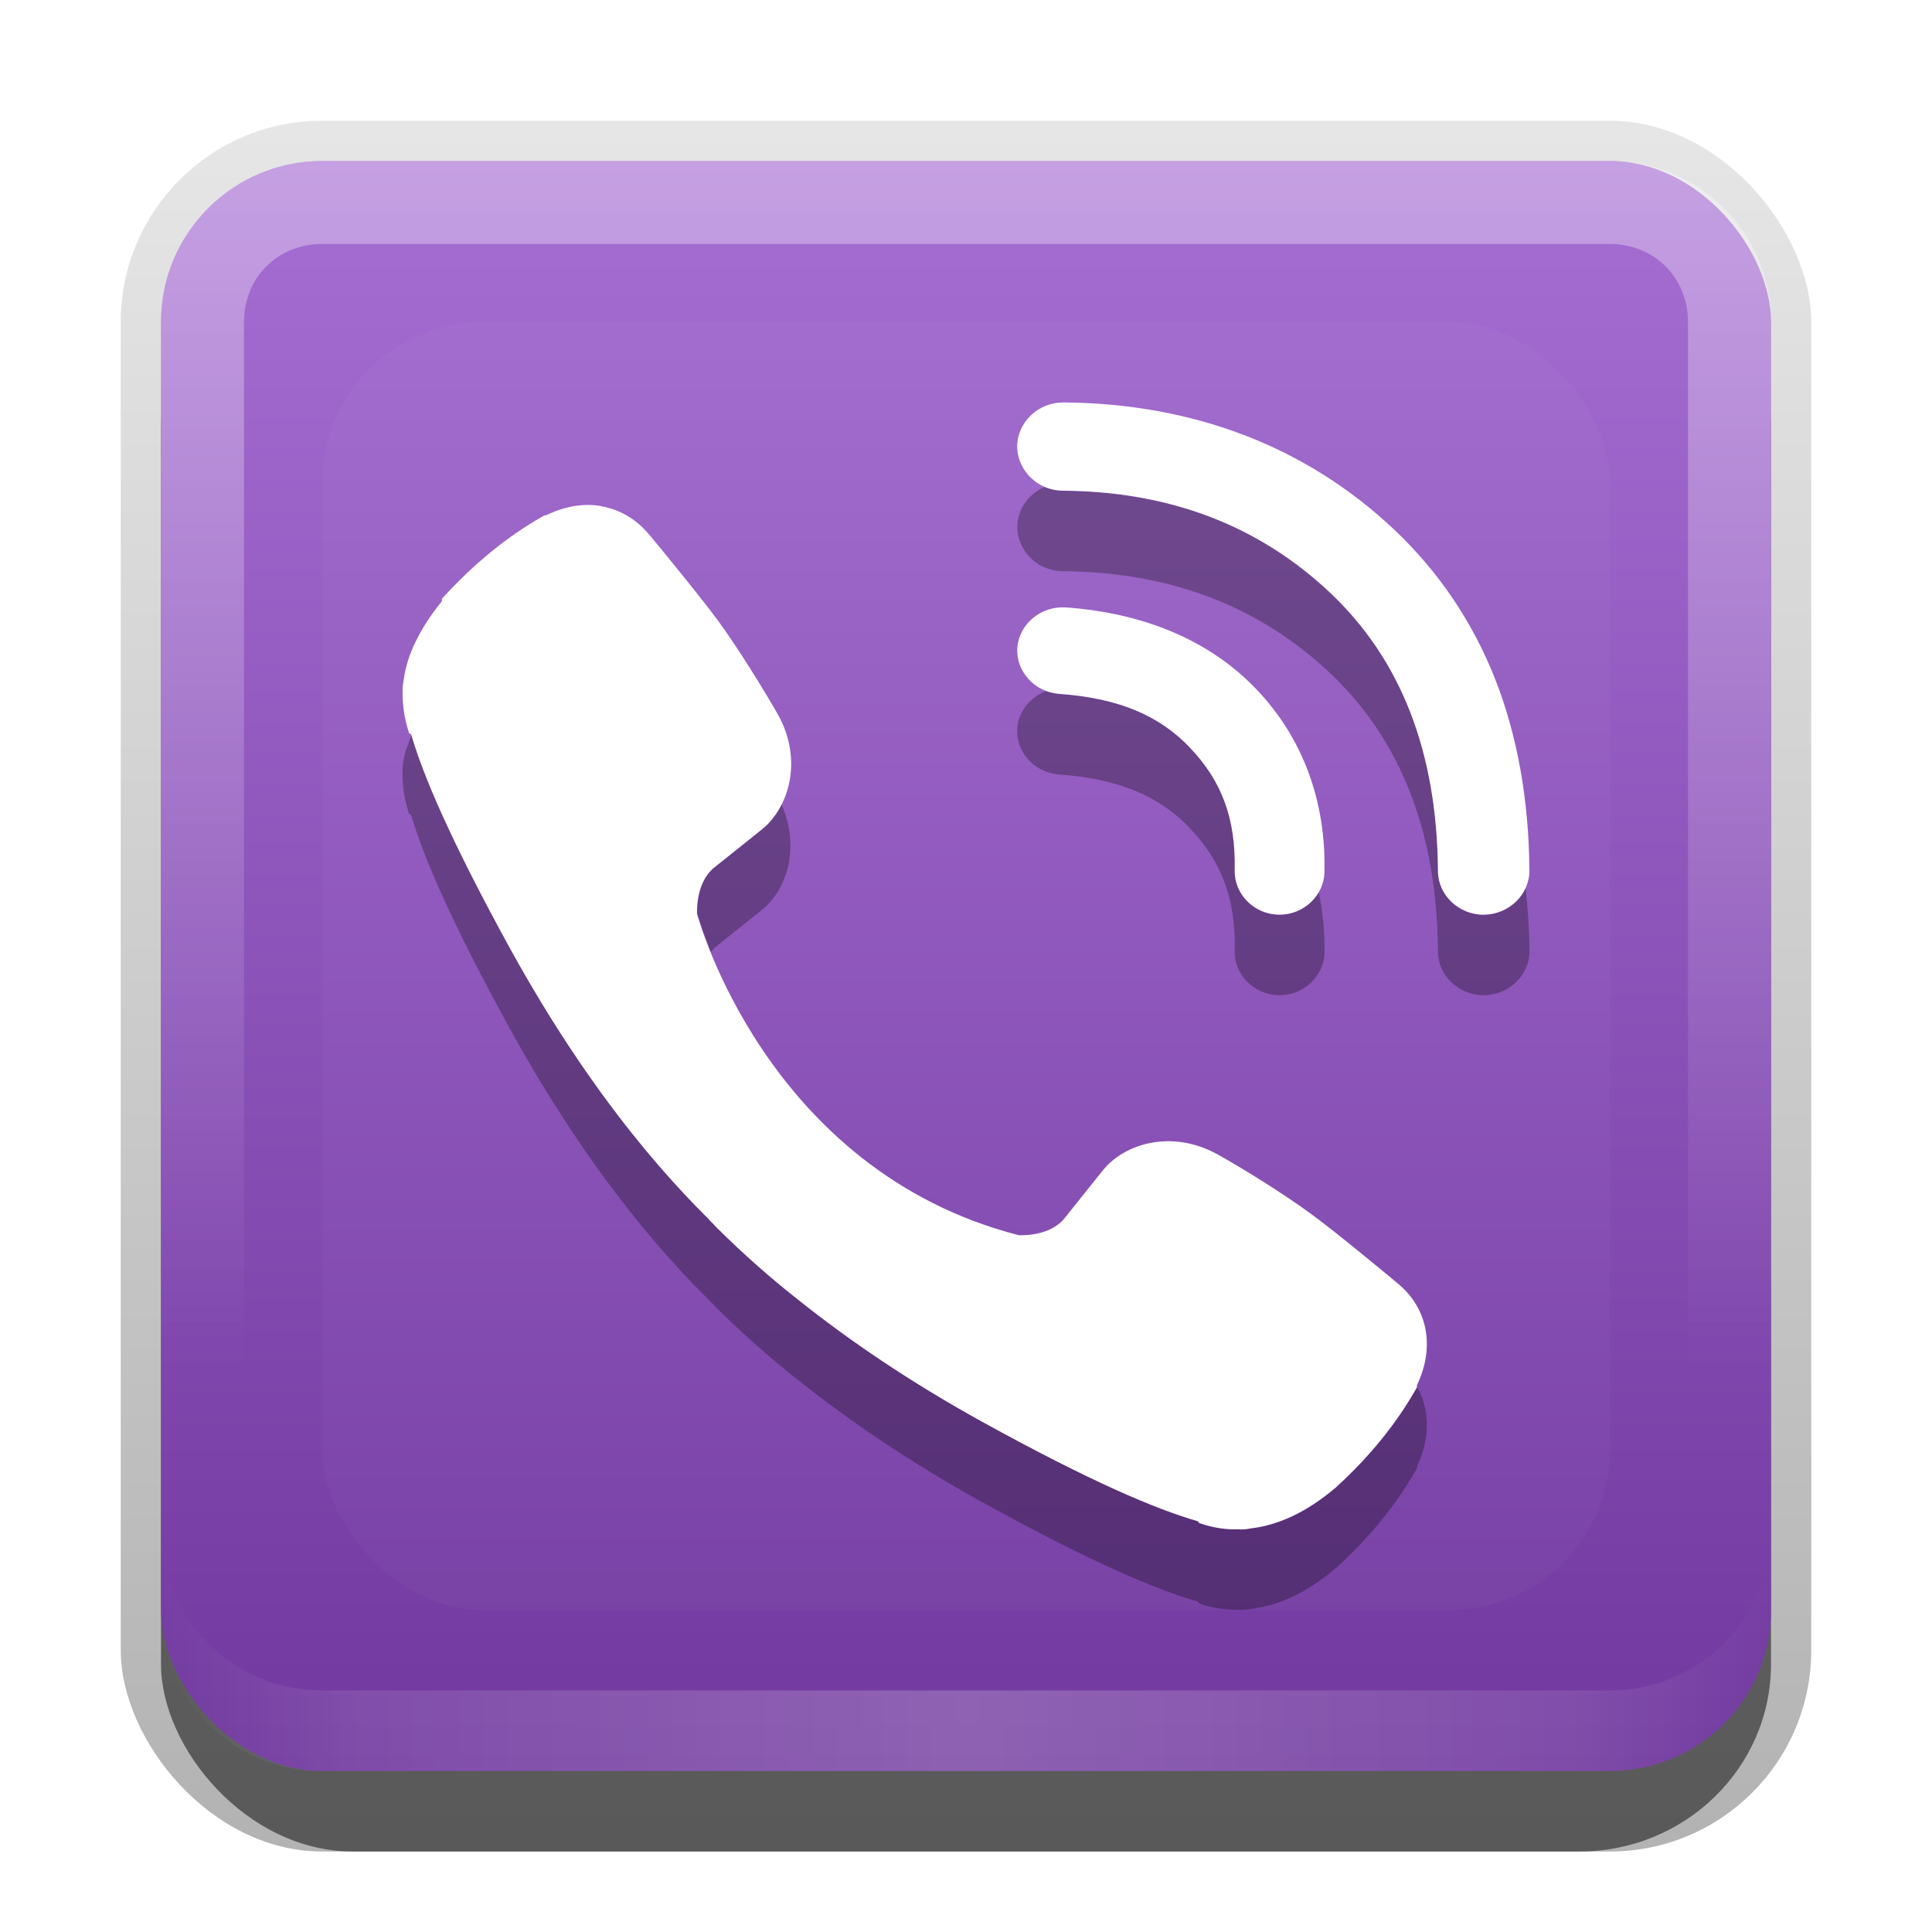 <?xml version="1.0" encoding="UTF-8" standalone="no"?>
<svg
   xmlns:dc="http://purl.org/dc/elements/1.1/"
   xmlns:cc="http://creativecommons.org/ns#"
   xmlns:rdf="http://www.w3.org/1999/02/22-rdf-syntax-ns#"
   xmlns:svg="http://www.w3.org/2000/svg"
   xmlns="http://www.w3.org/2000/svg"
   xmlns:sodipodi="http://sodipodi.sourceforge.net/DTD/sodipodi-0.dtd"
   xmlns:inkscape="http://www.inkscape.org/namespaces/inkscape"
   id="svg2"
   width="24"
   height="24"
   version="1.0"
   sodipodi:docname="viber.svg"
   inkscape:version="0.92.2 5c3e80d, 2017-08-06">
  <sodipodi:namedview
     pagecolor="#ffffff"
     bordercolor="#666666"
     borderopacity="1"
     objecttolerance="10"
     gridtolerance="10"
     guidetolerance="10"
     inkscape:pageopacity="0"
     inkscape:pageshadow="2"
     inkscape:window-width="640"
     inkscape:window-height="480"
     id="namedview47"
     showgrid="false"
     inkscape:zoom="9.8333333"
     inkscape:cx="12"
     inkscape:cy="12"
     inkscape:window-x="0"
     inkscape:window-y="25"
     inkscape:window-maximized="0"
     inkscape:current-layer="svg2" />
  <defs
     id="defs4">
    <linearGradient
       id="linearGradient3335"
       x1="11.375"
       x2="11.375"
       y1="22"
       y2="-9.817"
       gradientUnits="userSpaceOnUse">
      <stop
         id="stop3330"
         offset="0" />
      <stop
         id="stop3333"
         stop-opacity="0"
         offset="1" />
    </linearGradient>
    <linearGradient
       id="linearGradient3181"
       x1="-3.061"
       x2="-3.061"
       y1="27.258"
       y2="7.254"
       gradientTransform="translate(12.119 -7.258)"
       gradientUnits="userSpaceOnUse">
      <stop
         id="stop3189"
         stop-color="#71399f"
         offset="0" />
      <stop
         id="stop3191"
         stop-color="#a66dd3"
         offset="1" />
    </linearGradient>
    <filter
       id="filter3194"
       x="-.18"
       y="-.18"
       width="1.36"
       height="1.36"
       color-interpolation-filters="sRGB">
      <feGaussianBlur
         id="feGaussianBlur3196"
         stdDeviation="1.2" />
    </filter>
    <clipPath
       id="clipPath2849">
      <rect
         id="rect2851"
         x="1"
         y="1"
         width="20"
         height="20"
         rx="2"
         ry="2"
         fill="#fff"
         fill-rule="evenodd" />
    </clipPath>
    <linearGradient
       id="linearGradient3845"
       x1="11"
       x2="21"
       y1="19.5"
       y2="19.5"
       gradientTransform="translate(1,-1)"
       gradientUnits="userSpaceOnUse"
       spreadMethod="reflect">
      <stop
         id="stop3833"
         stop-color="#fff"
         offset="0" />
      <stop
         id="stop3821"
         stop-color="#fff"
         stop-opacity=".498"
         offset=".75" />
      <stop
         id="stop3835"
         stop-color="#fff"
         stop-opacity="0"
         offset="1" />
    </linearGradient>
    <linearGradient
       id="linearGradient3961"
       x1="10"
       x2="10"
       y1="1"
       y2="16"
       gradientTransform="translate(1,-1)"
       gradientUnits="userSpaceOnUse">
      <stop
         id="stop3825"
         stop-color="#fff"
         offset="0" />
      <stop
         id="stop3829"
         stop-color="#fff"
         stop-opacity="0"
         offset="1" />
    </linearGradient>
  </defs>
  <g
     id="layer1"
     transform="translate(0,2)">
    <g
       id="g3337"
       transform="translate(1,-1)">
      <rect
         id="rect3371"
         x=".5"
         y=".5"
         width="21"
         height="21.5"
         rx="2.5"
         ry="2.5"
         fill="url(#linearGradient3335)"
         opacity=".3" />
      <rect
         id="rect2553"
         x="1"
         y="2"
         width="20"
         height="20"
         rx="2.381"
         ry="2.326"
         opacity=".5" />
    </g>
    <rect
       id="rect3173"
       x="2"
       width="20"
       height="20"
       rx="2"
       ry="2"
       fill="url(#linearGradient3181)"
       fill-rule="evenodd" />
    <path
       id="rect3050"
       d="m4 0c-1.108 0-2 0.892-2 2v16c0 1.108 0.892 2 2 2h16c1.108 0 2-0.892 2-2v-16c0-1.108-0.892-2-2-2h-16zm0 1.031h16c0.55 0 0.969 0.419 0.969 0.969v16c0 0.55-0.419 0.969-0.969 0.969h-16c-0.55 0-0.969-0.419-0.969-0.969v-16c0-0.55 0.419-0.969 0.969-0.969z"
       fill="url(#linearGradient3961)"
       fill-rule="evenodd"
       opacity=".35" />
    <path
       id="path3235"
       d="m4 20c-1.108 0-2-0.892-2-2v-1c0 1.108 0.892 2 2 2h16c1.108 0 2-0.892 2-2v1c0 1.108-0.892 2-2 2h-16z"
       fill="url(#linearGradient3845)"
       fill-rule="evenodd"
       opacity=".2" />
  </g>
  <g
     id="layer2"
     transform="translate(0,2)">
    <rect
       id="rect2410"
       transform="translate(1,-1)"
       x="3"
       y="3"
       width="16"
       height="16"
       rx="2"
       ry="2"
       clip-path="url(#clipPath2849)"
       fill="#fff"
       filter="url(#filter3194)"
       opacity=".15" />
  </g>
  <defs
     id="defs37">
    <filter
       id="w">
      <feGaussianBlur
         stdDeviation="0.21"
         id="feGaussianBlur29" />
    </filter>
    <linearGradient
       id="a"
       gradientUnits="userSpaceOnUse"
       x1="8"
       y1="1"
       x2="8"
       y2="15">
      <stop
         stop-color="#fafafa"
         offset="0"
         id="stop32" />
      <stop
         stop-color="#ebebeb"
         offset="1"
         id="stop34" />
    </linearGradient>
  </defs>
  <g
     id="main">
    <path
       style="opacity:0.3;fill:#000000"
       d="M 12.977 6.049 C 12.78 6.134 12.639 6.323 12.637 6.543 C 12.637 6.842 12.89 7.094 13.199 7.096 C 14.536 7.106 15.634 7.526 16.52 8.359 C 17.395 9.185 17.852 10.329 17.863 11.82 L 17.863 11.822 C 17.863 12.119 18.121 12.363 18.43 12.363 C 18.43 12.363 18.438 12.363 18.438 12.363 C 18.746 12.36 19.002 12.111 19 11.812 L 19 11.811 C 18.998 11.544 18.979 11.286 18.951 11.033 C 18.863 11.224 18.665 11.361 18.438 11.363 C 18.438 11.363 18.43 11.363 18.43 11.363 C 18.121 11.363 17.863 11.119 17.863 10.822 L 17.863 10.82 C 17.852 9.329 17.395 8.185 16.52 7.359 C 15.634 6.526 14.536 6.106 13.199 6.096 C 13.12 6.095 13.045 6.078 12.977 6.049 z M 13.008 8.58 C 12.808 8.651 12.653 8.829 12.637 9.045 C 12.614 9.338 12.851 9.6 13.154 9.621 C 13.903 9.674 14.409 9.893 14.789 10.295 L 14.789 10.297 C 15.177 10.706 15.353 11.174 15.338 11.812 L 15.338 11.814 C 15.331 12.108 15.578 12.357 15.883 12.363 L 15.896 12.363 C 16.196 12.363 16.446 12.126 16.453 11.836 C 16.459 11.572 16.43 11.321 16.381 11.076 C 16.286 11.244 16.106 11.363 15.896 11.363 L 15.883 11.363 C 15.578 11.357 15.331 11.108 15.338 10.814 L 15.338 10.812 C 15.353 10.174 15.177 9.706 14.789 9.297 L 14.789 9.295 C 14.409 8.893 13.903 8.674 13.154 8.621 C 13.102 8.617 13.055 8.597 13.008 8.58 z M 5.111 9.135 C 5.072 9.241 5.025 9.347 5.012 9.453 C 4.999 9.509 5 9.561 5 9.615 C 5 9.765 5.022 9.917 5.068 10.066 L 5.08 10.109 L 5.107 10.123 C 5.257 10.637 5.598 11.438 6.342 12.793 C 6.837 13.691 7.343 14.442 7.846 15.074 C 8.111 15.406 8.411 15.753 8.76 16.102 C 8.766 16.105 8.779 16.12 8.795 16.135 C 8.801 16.14 8.809 16.151 8.828 16.17 L 8.863 16.205 C 8.875 16.217 8.883 16.226 8.885 16.229 L 8.891 16.236 L 8.896 16.242 C 9.245 16.587 9.59 16.889 9.926 17.152 C 10.557 17.655 11.307 18.166 12.205 18.662 C 13.562 19.411 14.369 19.749 14.881 19.896 L 14.898 19.92 L 14.93 19.93 C 15.075 19.978 15.226 20 15.375 19.998 C 15.435 20.001 15.49 19.998 15.541 19.986 C 15.891 19.945 16.237 19.78 16.58 19.492 L 16.588 19.486 L 16.594 19.484 C 16.6 19.479 16.593 19.482 16.6 19.479 C 16.6 19.476 16.606 19.472 16.607 19.469 C 17.014 19.098 17.341 18.695 17.588 18.264 L 17.604 18.236 L 17.604 18.209 C 17.769 17.863 17.762 17.514 17.604 17.23 L 17.604 17.236 L 17.588 17.264 C 17.341 17.695 17.014 18.098 16.607 18.469 C 16.606 18.472 16.6 18.476 16.6 18.479 C 16.593 18.482 16.6 18.479 16.594 18.484 L 16.588 18.486 L 16.58 18.492 C 16.237 18.78 15.891 18.945 15.541 18.986 C 15.49 18.998 15.435 19.001 15.375 18.998 C 15.226 19 15.075 18.978 14.93 18.93 L 14.898 18.92 L 14.881 18.896 C 14.369 18.749 13.562 18.411 12.205 17.662 C 11.307 17.166 10.557 16.655 9.926 16.152 C 9.59 15.889 9.245 15.587 8.896 15.242 L 8.891 15.236 L 8.885 15.229 C 8.883 15.226 8.875 15.217 8.863 15.205 L 8.828 15.17 C 8.809 15.151 8.801 15.14 8.795 15.135 C 8.779 15.12 8.766 15.105 8.76 15.102 C 8.411 14.753 8.111 14.406 7.846 14.074 C 7.343 13.442 6.837 12.691 6.342 11.793 C 5.602 10.445 5.262 9.649 5.111 9.135 z M 9.705 9.984 C 9.639 10.116 9.557 10.233 9.453 10.312 L 8.875 10.775 C 8.64 10.965 8.662 11.34 8.662 11.35 C 8.663 11.355 8.726 11.557 8.834 11.828 C 8.849 11.811 8.857 11.79 8.875 11.775 L 9.453 11.312 C 9.774 11.067 9.947 10.525 9.705 9.984 z "
       id="path39" />
    <path
       d="m9.202 1c-0.307 0-0.563 0.246-0.566 0.543 0 0.299 0.253 0.55 0.563 0.552 1.336 0.01 2.435 0.432 3.321 1.265 0.876 0.825 1.332 1.968 1.343 3.46v0.001c0 0.297 0.258 0.542 0.567 0.542 6.4e-5 0 0.006-0.001 0.006-0.001 0.309-0.003 0.566-0.252 0.563-0.551v-0.001c-7e-3 -0.87-0.149-1.669-0.425-2.373-0.28-0.711-0.705-1.34-1.26-1.863-1.096-1.031-2.496-1.563-4.108-1.575h-0.006zm-5.739 1.286c-0.216-0.037-0.449 0.003-0.682 0.116h-0.018l-0.026 0.015c-0.432 0.246-0.837 0.575-1.217 0.988l-0.03 0.032v0.03c-0.263 0.327-0.436 0.657-0.476 0.987-0.013 0.056-0.013 0.106-0.013 0.16 0 0.15 0.022 0.303 0.068 0.452l0.013 0.042 0.026 0.015c0.15 0.514 0.49 1.315 1.234 2.67 0.496 0.898 1.002 1.649 1.505 2.281 0.265 0.332 0.565 0.678 0.913 1.027 0.006 0.004 0.019 0.019 0.035 0.034 0.006 0.006 0.013 0.017 0.032 0.036l0.035 0.035c0.012 0.012 0.02 0.021 0.022 0.024l0.006 0.007 0.006 0.006c0.348 0.345 0.692 0.647 1.028 0.91 0.631 0.503 1.381 1.014 2.279 1.51 1.357 0.748 2.164 1.087 2.676 1.234l0.018 0.022 0.031 0.011c0.145 0.048 0.296 0.071 0.445 0.068 0.06 0.003 0.114-6.22e-4 0.165-0.012 0.35-0.041 0.697-0.207 1.04-0.495l0.006-0.005 0.006-0.003c0.006-0.005 0-0.003 0.006-0.006 0-0.003 0.006-0.006 0.008-0.009 0.406-0.371 0.734-0.774 0.981-1.206l0.016-0.027v-0.026c0.227-0.472 0.137-0.953-0.231-1.26-0.009-0.008-0.186-0.156-0.405-0.334-0.224-0.183-0.49-0.398-0.67-0.529-0.34-0.251-0.865-0.577-1.165-0.743-0.575-0.322-1.176-0.135-1.44 0.208l-0.464 0.58c-0.187 0.236-0.561 0.213-0.571 0.213-3.144-0.809-3.99-3.971-3.996-3.993-5.055e-4 -0.01-0.023-0.384 0.213-0.574l0.578-0.462c0.343-0.263 0.536-0.864 0.213-1.44-0.169-0.298-0.496-0.827-0.743-1.165-0.133-0.179-0.347-0.447-0.529-0.671-0.091-0.112-0.174-0.215-0.235-0.288-0.031-0.037-0.055-0.066-0.072-0.087-0.009-0.01-0.016-0.018-0.021-0.024 0-0.003-0.006-0.005-0.006-0.007-0.16-0.19-0.364-0.306-0.589-0.344zm5.773 1.26c-0.303-0.021-0.576 0.206-0.598 0.498-0.022 0.293 0.214 0.554 0.517 0.575 0.749 0.053 1.254 0.273 1.634 0.675v0.001c0.388 0.409 0.564 0.876 0.549 1.515v0.003c-0.006 0.294 0.24 0.543 0.544 0.549h0.014c0.3 0 0.55-0.237 0.557-0.527 0.02-0.878-0.265-1.661-0.841-2.268-0.579-0.61-1.399-0.952-2.376-1.022z"
       fill="#fff"
       id="base"
       transform="translate(4,4)" />
  </g>
</svg>
